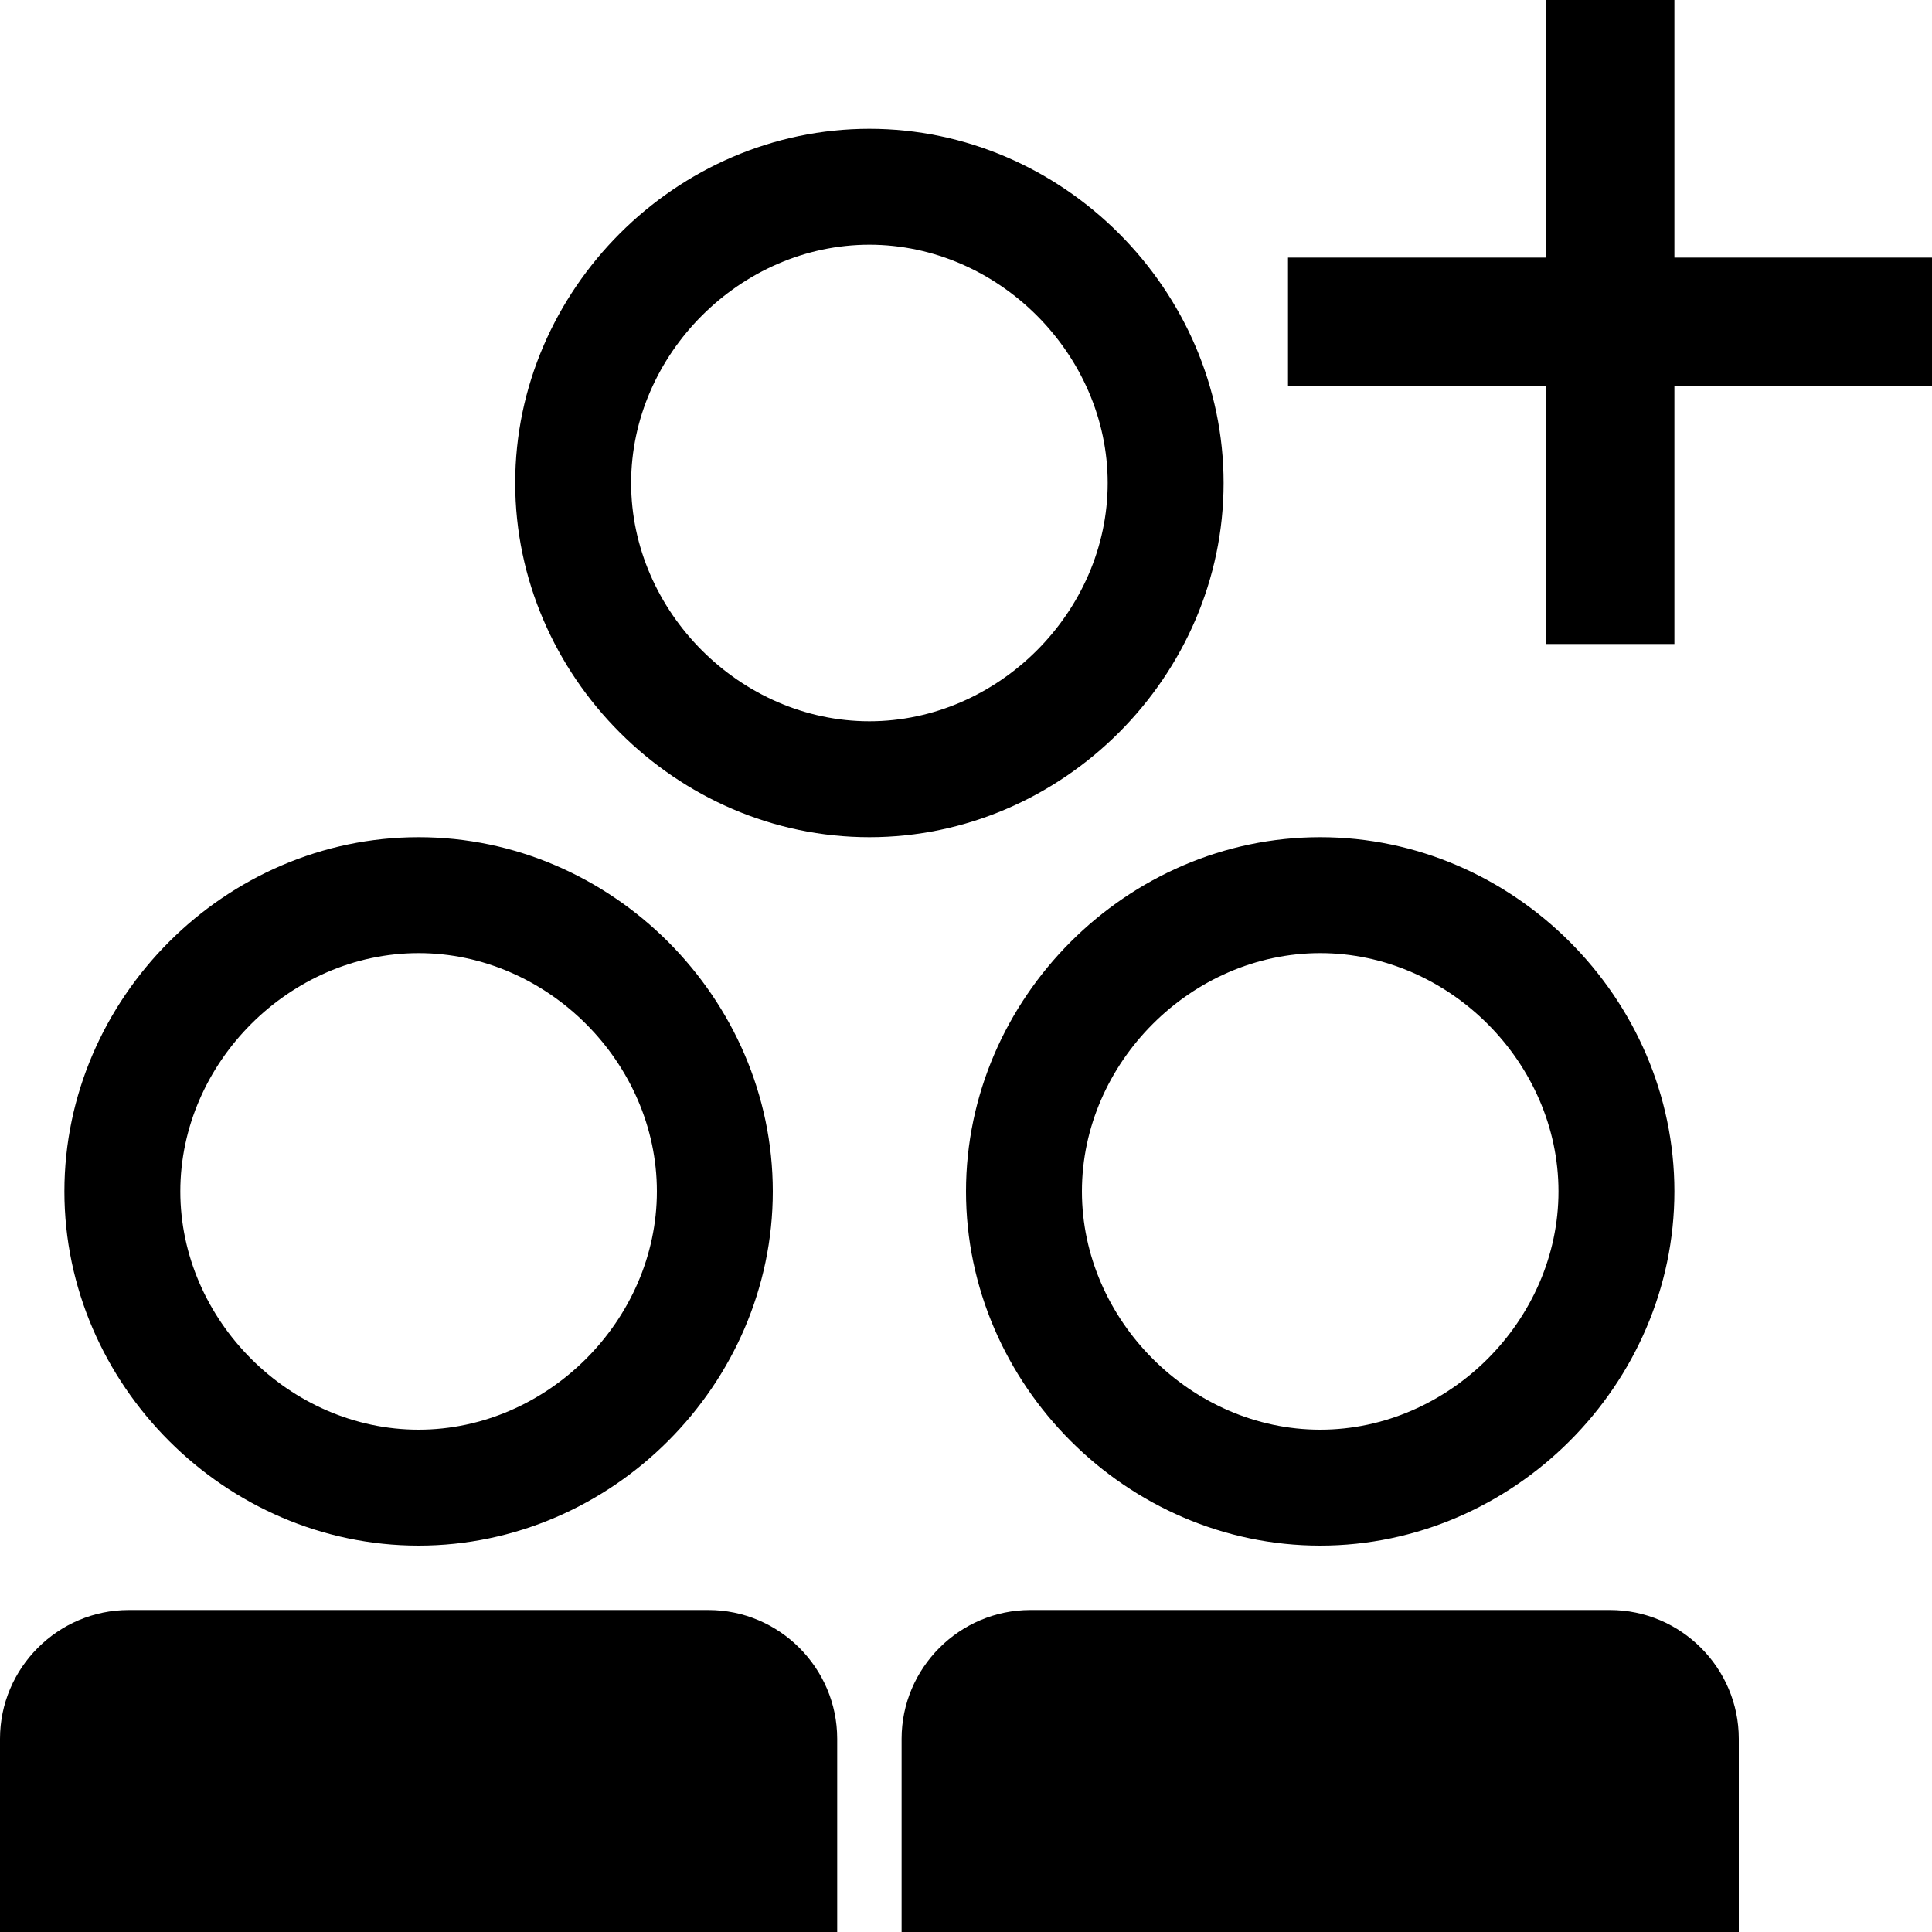 <svg xmlns="http://www.w3.org/2000/svg" height="30" viewBox="0 0 30 30"><path d="M11 25H2c-1.1 0-2 .9-2 2v3h13v-3c0-1.1-.9-2-2-2zm14 0h-9c-1.1 0-2 .9-2 2v3h13v-3c0-1.1-.9-2-2-2zM6.5 14.8c2 0 3.7 1.7 3.7 3.7s-1.7 3.7-3.7 3.7-3.7-1.7-3.7-3.7 1.7-3.7 3.7-3.7m0-1.8c-3 0-5.5 2.5-5.5 5.5S3.5 24 6.5 24s5.5-2.5 5.5-5.5S9.5 13 6.5 13zm14 1.8c2 0 3.7 1.7 3.7 3.7s-1.7 3.7-3.7 3.7-3.7-1.7-3.7-3.7 1.7-3.7 3.7-3.7m0-1.8c-3 0-5.5 2.5-5.5 5.5s2.5 5.5 5.5 5.5 5.5-2.5 5.5-5.5-2.5-5.5-5.5-5.5zm-7-9.2c2 0 3.7 1.7 3.7 3.7s-1.7 3.7-3.7 3.7-3.7-1.7-3.7-3.7 1.7-3.7 3.7-3.7m0-1.8C10.5 2 8 4.5 8 7.5s2.5 5.5 5.5 5.5S19 10.5 19 7.5 16.5 2 13.5 2zM26 4V0h-2v4h-4v2h4v4h2V6h4V4z"/></svg>